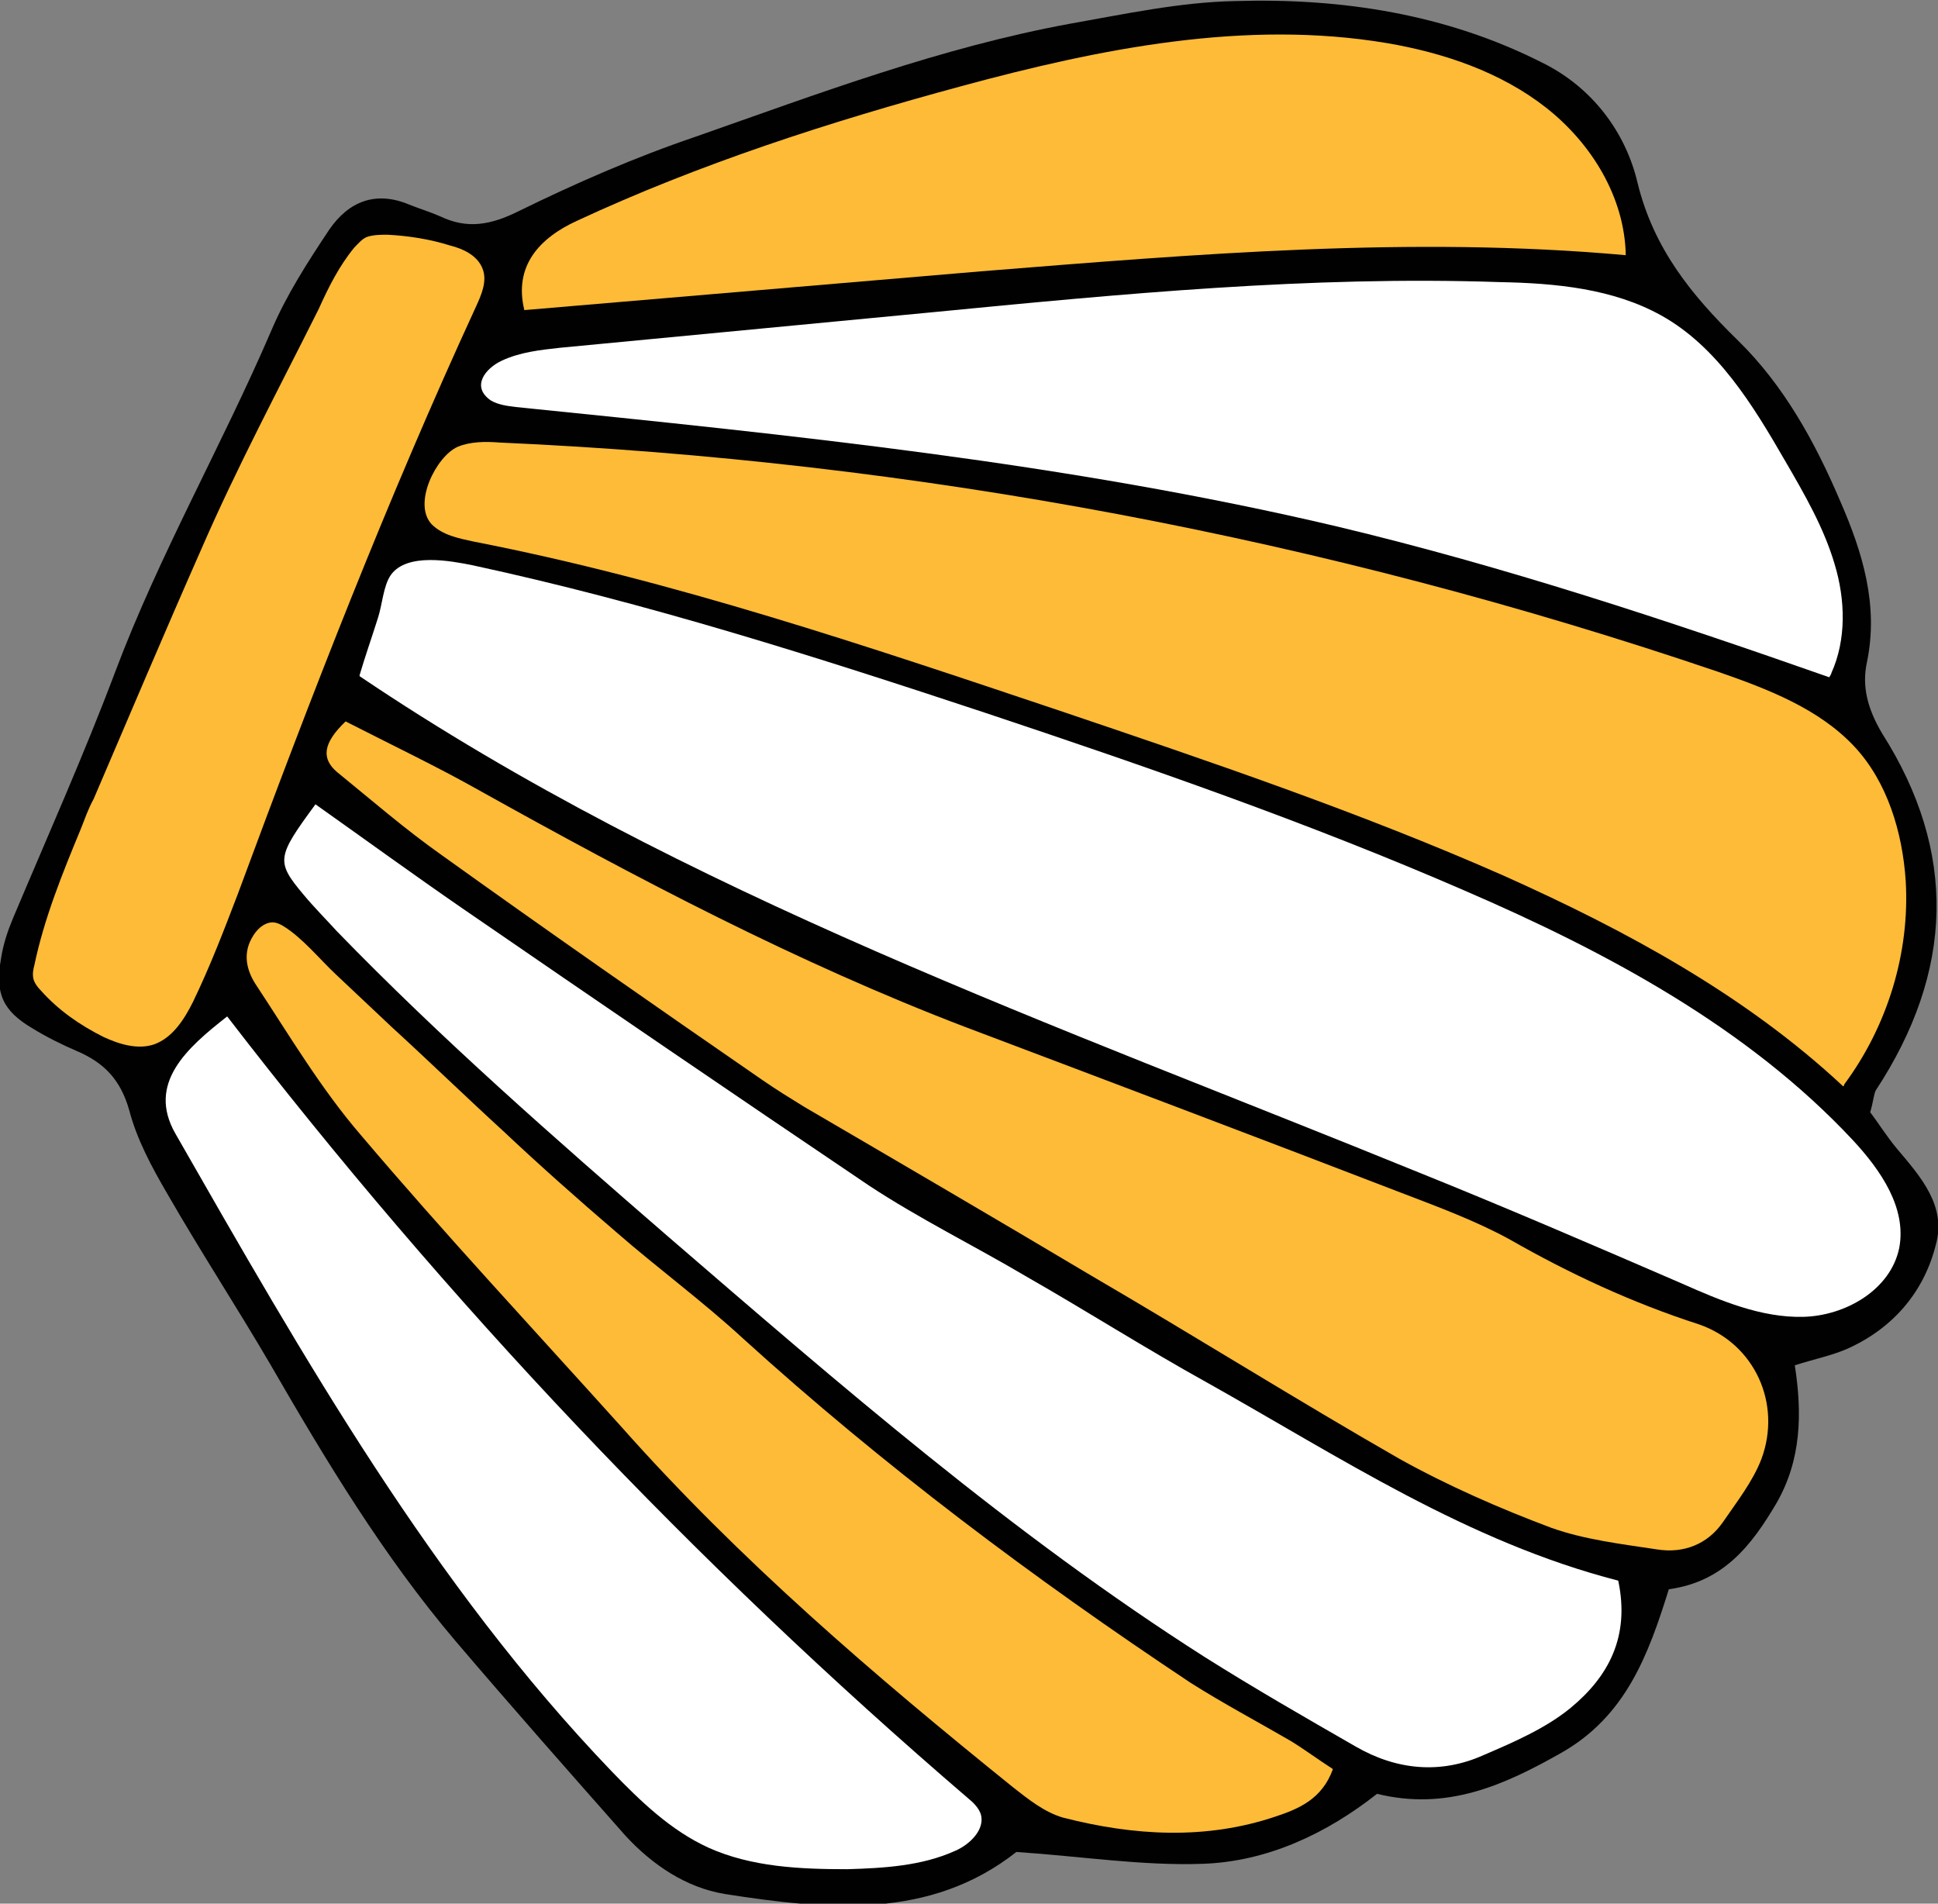<?xml version="1.0" encoding="utf-8"?>
<!-- Generator: Adobe Illustrator 25.2.1, SVG Export Plug-In . SVG Version: 6.00 Build 0)  -->
<svg version="1.1" id="Layer_1" xmlns="http://www.w3.org/2000/svg" xmlns:xlink="http://www.w3.org/1999/xlink" x="0px" y="0px"
	 viewBox="0 0 180 176.8" style="enable-background:new 0 0 180 176.8;" xml:space="preserve">
<rect x="0" y="0" width="180" height="176.8" fill="#808080" stroke="none"/>
<style type="text/css">
	.st0{fill:#FDBB37;}
	.st1{fill:#0092A6;}
	.st2{fill:#FFFFFF;}
	.st3{fill:#E61E25;}
	.st4{fill:#EF3E37;}
	.st5{fill:none;stroke:#000000;stroke-linecap:round;stroke-miterlimit:10;}
	.st6{fill:#010101;}
	.st7{fill:#FFD386;}
	.st8{fill:#FFF0D9;}
	.st9{fill:#004D59;}
	.st10{fill:#FFFFFF;stroke:#000000;stroke-width:0.5;stroke-miterlimit:10;}
</style>
<path class="st6" d="M173.7,103.3c0.7,0.9,1.5,2.2,2.5,3.4c2.2,2.6,4.6,5.3,3.6,8.9c-1.1,4.4-4,7.8-8.3,9.7
	c-1.4,0.6-2.9,0.9-4.8,1.5c0.7,4.5,0.6,8.8-1.7,12.8c-2.3,3.9-4.9,7.3-10,8c-1.9,6.1-4,11.8-10,15.2c-5.3,3-10.6,5.4-17.1,3.8
	c-4.7,3.7-10.2,6.3-16.2,6.5c-5.6,0.2-11.3-0.7-17.3-1.1c-8,6.3-17.5,5.4-27.1,3.9c-3.6-0.6-6.7-2.7-9.2-5.4
	c-5.3-6-10.6-12-15.8-18.1c-6.7-7.9-12-16.7-17.2-25.7c-3.1-5.3-6.5-10.5-9.6-15.9c-1.4-2.4-2.8-5-3.5-7.7c-0.8-2.8-2.3-4.4-4.9-5.5
	c-1.4-0.6-2.8-1.3-4.1-2.1c-2.7-1.6-3.5-3.2-2.9-6.5c0.2-1.3,0.6-2.5,1.1-3.7c3.2-7.6,6.6-15.2,9.5-22.9c4.1-10.9,9.9-21,14.5-31.7
	c1.4-3.3,3.4-6.4,5.4-9.4c1.8-2.6,4.3-3.6,7.4-2.3c1,0.4,2,0.7,2.9,1.1c2.5,1.2,4.7,0.8,7.3-0.5c5.3-2.6,10.8-5,16.4-6.9
	C76,8.7,87.4,4.4,99.4,2.2c5.1-0.9,10.2-2,15.3-2.1c9.9-0.3,19.6,1.2,28.5,5.7c4.7,2.3,7.8,6.5,8.9,11.2c1.5,6.1,5,10.4,9.3,14.6
	c4.3,4.2,7.2,9.5,9.5,14.9c2.1,4.8,3.6,9.7,2.5,15c-0.5,2.3,0.1,4.4,1.4,6.6c7,11,6.7,22.1-0.6,33.2
	C174,101.8,174,102.3,173.7,103.3z"/>
<g>
	<path class="st2" d="M33.4,62.7c0,0,0,0.1,0,0.1c30.1,20.3,64.8,32.4,98.4,46.1c8.2,3.3,16.3,6.8,24.4,10.3
		c3.6,1.6,7.4,3.2,11.3,3.1c3.9-0.1,8.1-2.5,8.9-6.4c0.7-3.7-1.7-7.2-4.3-10c-9.8-10.5-22.9-17.5-36.1-23.2
		c-14.5-6.3-29.5-11.5-44.5-16.5c-15.7-5.2-31.4-10.2-47.6-13.7c-2-0.4-6.1-1.2-7.6,0.9c-0.7,1-0.8,2.8-1.2,4
		C34.5,59.3,33.9,61,33.4,62.7z"/>
	<path class="st2" d="M29.3,74.7c-3.6,4.9-3.7,5.3-1.1,8.4c1,1.2,2.1,2.3,3.1,3.4c9.7,10,20.2,19.2,30.7,28.3
		c16,13.8,32,27.7,49.9,39.1c4.6,2.9,9.3,5.6,14,8.3c3.8,2.2,7.9,2.6,11.9,0.8c2.8-1.2,5.8-2.5,8.1-4.4c3.5-2.9,5.5-6.6,4.4-11.8
		c-14-3.6-25.9-11.5-38.2-18.4c-5.6-3.1-11.1-6.6-16.7-9.8c-4.9-2.9-10-5.4-14.7-8.5C68.1,101.6,55.5,93,43,84.4
		C38.5,81.3,34.1,78.1,29.3,74.7z"/>
	<path class="st2" d="M170.1,62.5c1.4-3.1,1.3-6.8,0.3-10.1c-1-3.4-2.8-6.5-4.6-9.6c-3-5.2-6.3-10.6-11.5-13.5
		c-4.5-2.5-9.8-3-15-3.1c-17.6-0.6-35.2,1.1-52.7,2.8c-11.5,1.1-23,2.2-34.6,3.3c-1.8,0.2-3.7,0.4-5.4,1.2c-1.5,0.7-2.9,2.4-1,3.7
		c0.7,0.4,1.5,0.5,2.3,0.6c25.6,2.6,51.3,5.2,76.3,11.1c15.5,3.7,30.6,8.7,45.7,14C170,62.7,170.1,62.6,170.1,62.5z"/>
	<path class="st2" d="M21.1,94.4c-3.7,2.9-7.5,6.2-4.8,10.9c11.9,20.8,23.9,41.9,40.5,59.2c2.7,2.8,5.5,5.5,9,7.1
		c4,1.8,8.5,2,12.9,2c3.4-0.1,6.9-0.3,10-1.7c1.4-0.6,2.8-2,2.4-3.4c-0.2-0.6-0.7-1.1-1.2-1.5C64.5,145.2,41.5,120.9,21.1,94.4z"/>
</g>
<g>
	<path class="st0" d="M171.3,100.7c4-5.4,6.1-12.2,5.7-18.9c-0.3-4.5-1.7-9.2-4.8-12.5c-3.3-3.5-8-5.3-12.6-6.9
		C123.1,50,84.9,42.8,46.4,41.1c-1.3-0.1-2.7-0.1-3.9,0.4c-2,0.9-4.2,5.3-2.4,7.2c1,1,2.5,1.3,3.9,1.6c18.5,3.6,36.5,9.7,54.4,15.7
		c13.9,4.7,27.8,9.4,41.2,15.3c11.4,5.1,22.5,11.1,31.6,19.6C171.2,100.9,171.3,100.8,171.3,100.7z"/>
	<path class="st0" d="M32.1,67c-2.2,2.1-2.2,3.5-0.8,4.7c3.2,2.6,6.3,5.3,9.7,7.7c9.9,7.1,19.8,14,29.8,20.9
		c1.3,0.9,2.6,1.7,3.9,2.5c8.9,5.2,17.8,10.4,26.7,15.7c9.6,5.6,19,11.5,28.6,17c4.5,2.5,9.3,4.6,14.1,6.4c3.1,1.1,6.5,1.5,9.8,2
		c2.5,0.4,4.7-0.5,6.1-2.5c1.3-1.9,2.8-3.8,3.6-5.9c1.9-5.1-0.6-10.7-5.8-12.5c-6.2-2-12-4.7-17.6-7.9c-3.1-1.7-6.6-3-10-4.3
		c-13.5-5.2-27-10.3-40.5-15.4c-15.7-6-30.5-13.8-45.2-22C40.6,71.2,36.4,69.2,32.1,67z"/>
	<path class="st0" d="M25,85.7c-0.8,0.2-1.4,0.9-1.8,1.8c-0.6,1.4-0.2,2.8,0.6,4c3.1,4.7,6,9.6,9.7,13.9
		c7.8,9.2,16.1,18.1,24.2,27.1c11,12.4,23.5,23.1,36.4,33.5c1.4,1.1,2.9,2.3,4.6,2.8c6.6,1.7,13.3,2.1,19.8-0.1
		c2.1-0.7,4.3-1.6,5.3-4.4c-1.4-0.9-2.6-1.8-3.9-2.6c-3.1-1.8-6.3-3.5-9.3-5.4c-14.6-9.7-28.6-20.2-41.6-32
		c-3.8-3.5-7.9-6.5-11.8-9.9c-3.5-3-7-6.1-10.4-9.3c-3.5-3.2-6.9-6.5-10.4-9.7c-1.7-1.6-3.5-3.3-5.2-4.9c-1.5-1.4-3.1-3.4-4.9-4.5
		C25.8,85.7,25.4,85.6,25,85.7z"/>
	<path class="st0" d="M151,23.7c-0.1-5.4-3.2-10.4-7.4-13.7c-4.2-3.3-9.5-5.1-14.8-6c-13.1-2.2-26.6,0.5-39.5,4
		c-12.2,3.3-24.3,7.2-35.7,12.5c-3.5,1.6-5.9,4.2-4.9,8.3c14.1-1.2,28.3-2.4,42.4-3.6C111.1,23.6,131.1,21.9,151,23.7
		C151,23.7,151,23.7,151,23.7z"/>
</g>
<path class="st0" d="M3.1,90.9c0.1,0.4,0.4,0.8,0.7,1.1c1.6,1.8,3.6,3.2,5.8,4.3c1.5,0.7,3.2,1.2,4.7,0.7c1.7-0.6,2.8-2.3,3.6-3.9
	c1.6-3.3,2.9-6.7,4.2-10.1c6.8-18.4,13.9-36.7,22.1-54.5c0.5-1.1,1.1-2.4,0.6-3.6c-0.5-1.2-1.8-1.8-3-2.1c-1.9-0.6-3.9-0.9-5.8-1
	c-0.6,0-1.3,0-1.9,0.2c-0.5,0.2-0.8,0.6-1.2,1c-1.4,1.7-2.4,3.7-3.3,5.7c-3.7,7.4-7.6,14.7-10.9,22.3c-3.4,7.7-6.7,15.5-10,23.2
	C8.2,75.1,7.9,76,7.5,77c-1.7,4.1-3.4,8.3-4.3,12.6C3.1,90,3,90.4,3.1,90.9z"/>
</svg>
